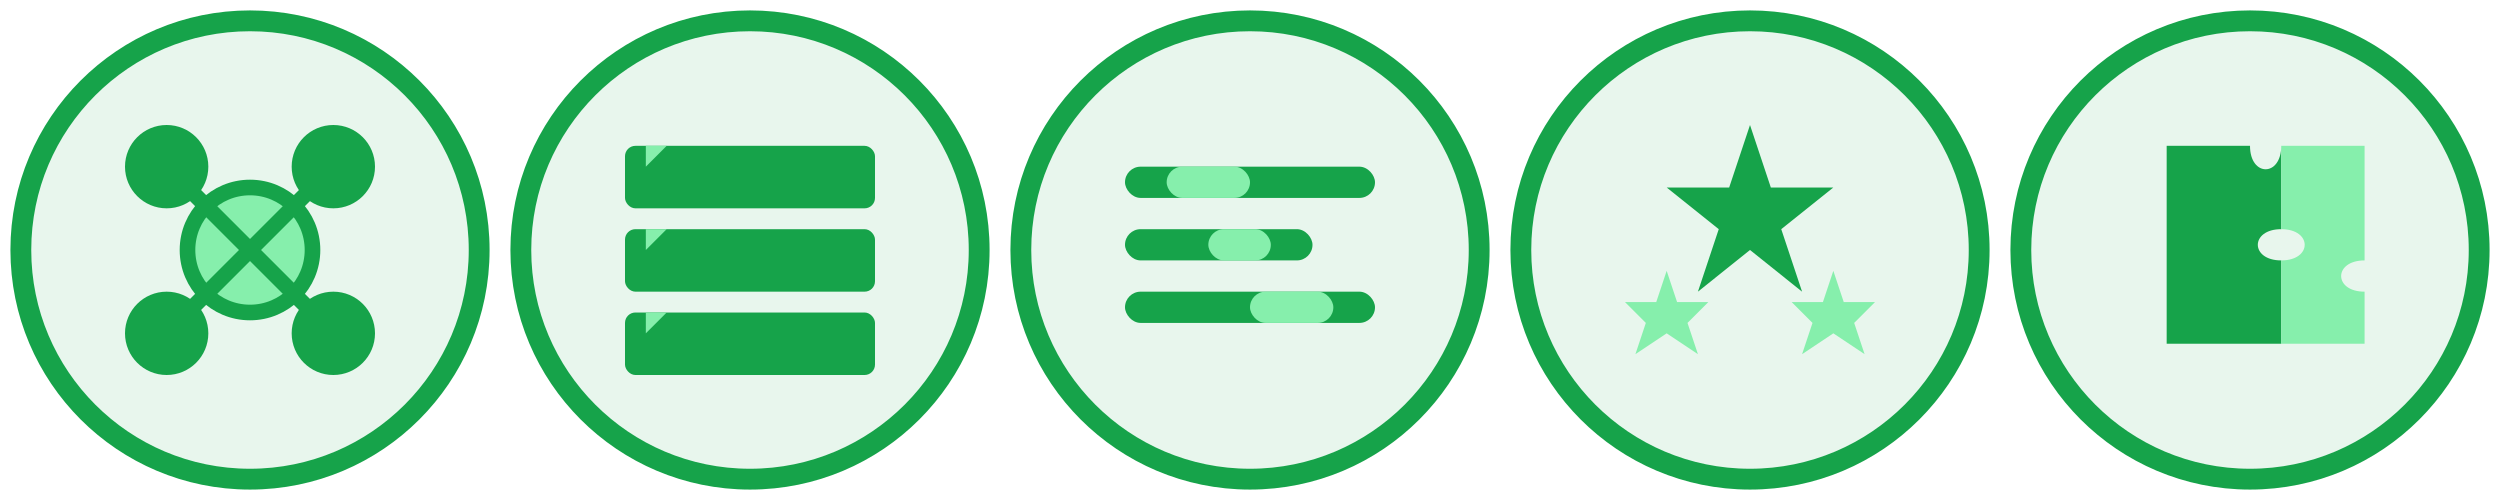 <svg width="240" height="48" viewBox="0 0 240 48" fill="none" xmlns="http://www.w3.org/2000/svg">
  <!-- RAG Icon -->
  <g transform="translate(0, 0)">
    <circle cx="24" cy="24" r="22" fill="#16a34a" fill-opacity="0.1" stroke="#16a34a" stroke-width="2"/>
    <!-- Network representation -->
    <circle cx="16" cy="16" r="4" fill="#16a34a"/>
    <circle cx="32" cy="16" r="4" fill="#16a34a"/>
    <circle cx="16" cy="32" r="4" fill="#16a34a"/>
    <circle cx="32" cy="32" r="4" fill="#16a34a"/>
    <circle cx="24" cy="24" r="6" fill="#86efac" stroke="#16a34a" stroke-width="1.5"/>
    <!-- Connections -->
    <line x1="16" y1="16" x2="24" y2="24" stroke="#16a34a" stroke-width="1.5"/>
    <line x1="32" y1="16" x2="24" y2="24" stroke="#16a34a" stroke-width="1.5"/>
    <line x1="16" y1="32" x2="24" y2="24" stroke="#16a34a" stroke-width="1.5"/>
    <line x1="32" y1="32" x2="24" y2="24" stroke="#16a34a" stroke-width="1.5"/>
  </g>
  
  <!-- Knowledge Base Icon -->
  <g transform="translate(48, 0)">
    <circle cx="24" cy="24" r="22" fill="#16a34a" fill-opacity="0.1" stroke="#16a34a" stroke-width="2"/>
    <!-- Books -->
    <rect x="12" y="14" width="24" height="6" rx="1" fill="#16a34a"/>
    <rect x="12" y="22" width="24" height="6" rx="1" fill="#16a34a"/>
    <rect x="12" y="30" width="24" height="6" rx="1" fill="#16a34a"/>
    <!-- Shine effect -->
    <path d="M14 14 L16 14 L14 16 Z" fill="#86efac"/>
    <path d="M14 22 L16 22 L14 24 Z" fill="#86efac"/>
    <path d="M14 30 L16 30 L14 32 Z" fill="#86efac"/>
  </g>
  
  <!-- NLP Icon -->
  <g transform="translate(96, 0)">
    <circle cx="24" cy="24" r="22" fill="#16a34a" fill-opacity="0.1" stroke="#16a34a" stroke-width="2"/>
    <!-- Text Processing -->
    <rect x="12" y="16" width="24" height="3" rx="1.5" fill="#16a34a"/>
    <rect x="12" y="22" width="18" height="3" rx="1.5" fill="#16a34a"/>
    <rect x="12" y="28" width="24" height="3" rx="1.5" fill="#16a34a"/>
    <!-- Highlight -->
    <rect x="16" y="16" width="8" height="3" rx="1.5" fill="#86efac"/>
    <rect x="20" y="22" width="6" height="3" rx="1.5" fill="#86efac"/>
    <rect x="24" y="28" width="8" height="3" rx="1.5" fill="#86efac"/>
  </g>
  
  <!-- Recommendation Engine Icon -->
  <g transform="translate(144, 0)">
    <circle cx="24" cy="24" r="22" fill="#16a34a" fill-opacity="0.1" stroke="#16a34a" stroke-width="2"/>
    <!-- Stars -->
    <path d="M24 12 L26 18 L32 18 L27 22 L29 28 L24 24 L19 28 L21 22 L16 18 L22 18 L24 12Z" fill="#16a34a"/>
    <!-- Small stars -->
    <path d="M16 26 L17 29 L20 29 L18 31 L19 34 L16 32 L13 34 L14 31 L12 29 L15 29 L16 26Z" fill="#86efac"/>
    <path d="M32 26 L33 29 L36 29 L34 31 L35 34 L32 32 L29 34 L30 31 L28 29 L31 29 L32 26Z" fill="#86efac"/>
  </g>
  
  <!-- Integration Icon -->
  <g transform="translate(192, 0)">
    <circle cx="24" cy="24" r="22" fill="#16a34a" fill-opacity="0.1" stroke="#16a34a" stroke-width="2"/>
    <!-- Puzzle pieces -->
    <path d="M16 14 H24 C24 17 27 17 27 14 V22 C24 22 24 25 27 25 V33 H16 V14Z" fill="#16a34a"/>
    <path d="M27 14 H35 V25 C32 25 32 28 35 28 V33 H27 V25 C30 25 30 22 27 22 V14Z" fill="#86efac"/>
  </g>
</svg> 